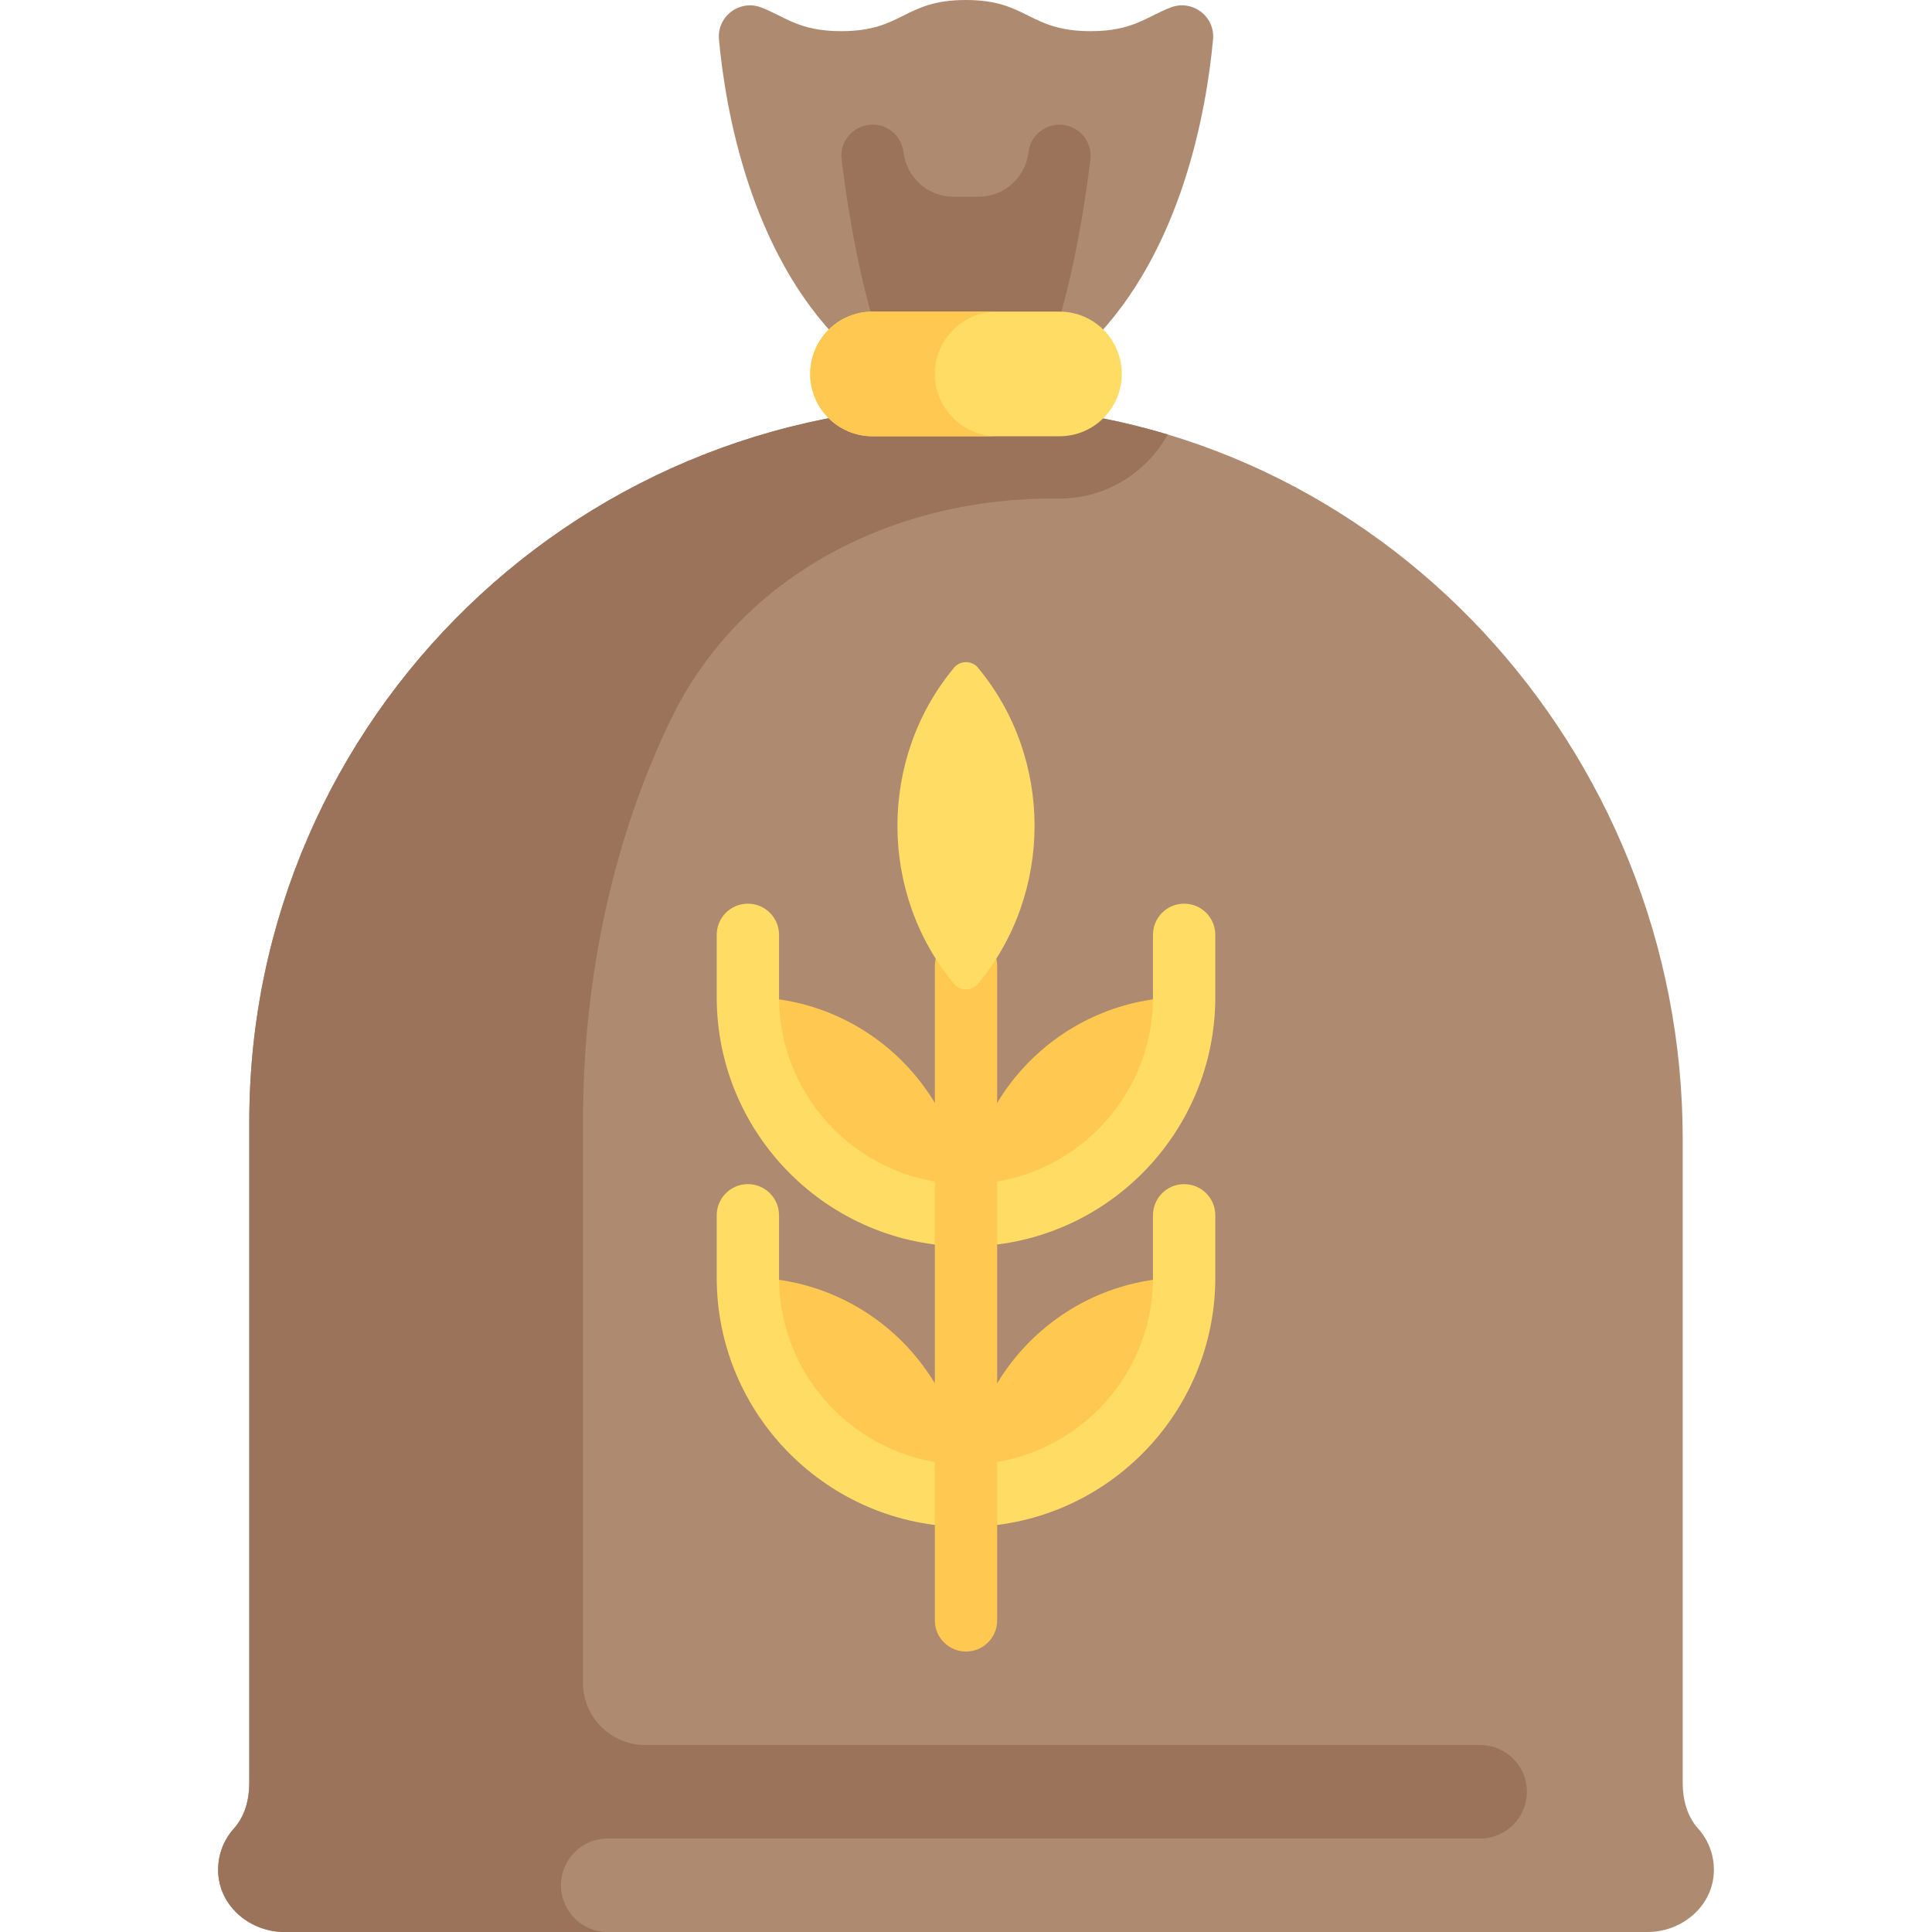 <?xml version="1.0" encoding="iso-8859-1"?>
<!-- Generator: Adobe Illustrator 19.0.0, SVG Export Plug-In . SVG Version: 6.00 Build 0)  -->
<svg xmlns="http://www.w3.org/2000/svg" xmlns:xlink="http://www.w3.org/1999/xlink" version="1.1" id="Capa_1" x="0px" y="0px" viewBox="0 0 512 512" style="enable-background:new 0 0 512 512;" xml:space="preserve">
<path style="fill:#AE8B70;" d="M289.004,8.258C272.473,8.258,272.473,0,255.943,0c-16.504,0-16.504,8.258-33.008,8.258  c-11.236,0-14.821-3.83-21.175-6.273c-5.738-2.207-11.792,2.35-11.227,8.472c1.679,18.186,8.074,56.021,32.435,80.382h66.064  c24.365-24.365,30.758-62.208,32.435-80.39c0.565-6.12-5.482-10.671-11.222-8.474C303.862,4.417,300.277,8.258,289.004,8.258z"/>
<path style="fill:#9B735A;" d="M281.798,33.097c-4.548-0.524-8.653,2.645-9.218,7.169c-0.005,0.036-0.009,0.073-0.014,0.111  c-0.83,6.701-6.502,11.762-13.254,11.762h-6.627c-6.755,0-12.427-5.063-13.255-11.767c-0.004-0.033-0.008-0.066-0.012-0.098  c-0.556-4.532-4.645-7.806-9.21-7.177c-4.532,0.565-7.742,4.685-7.177,9.21c2.524,20.339,6.274,37.589,11.129,51.29  c0.904,2.547,2.93,4.37,5.323,5.12v0.38h33.032v-0.38c2.393-0.749,4.419-2.573,5.323-5.12c4.847-13.653,8.589-30.911,11.129-51.282  C289.532,37.79,286.323,33.661,281.798,33.097z"/>
<path style="fill:#AE8B70;" d="M445.935,472.569V301.842c0-102.99-80.085-190.705-183.01-194.364  c-108.055-3.841-196.86,82.614-196.86,189.812v175.279c0,4.335-1.166,8.767-4.062,11.993c-2.872,3.199-4.514,7.51-4.144,12.24  C58.545,505.574,66.551,512,75.35,512h361.3c8.799,0,16.804-6.425,17.491-15.198c0.37-4.729-1.271-9.041-4.144-12.24  C447.101,481.337,445.935,476.905,445.935,472.569z"/>
<path style="fill:#9B735A;" d="M392.258,462.452H171.011c-9.122,0-16.516-7.395-16.516-16.516V297.29  c0-39.539,8.583-76.197,23.249-106.545c18.709-38.713,59.664-59.098,102.658-58.618c12.542,0.14,23.362-6.792,29.074-16.976  c-14.807-4.45-30.397-7.099-46.55-7.673C154.87,103.637,66.065,190.092,66.065,297.29l-0.001,175.279  c0,4.336-1.166,8.769-4.063,11.996c-2.872,3.199-4.513,7.51-4.141,12.239C58.547,505.576,66.552,512,75.351,512h85.699  c-6.834,0-12.377-5.535-12.387-12.369l0,0c-0.01-6.848,5.539-12.405,12.387-12.405h231.207c6.841,0,12.387-5.546,12.387-12.387l0,0  C404.645,467.997,399.099,462.452,392.258,462.452z"/>
<path style="fill:#FFDC64;" d="M280.774,115.613h-49.548c-9.122,0-16.516-7.395-16.516-16.516l0,0  c0-9.122,7.395-16.516,16.516-16.516h49.548c9.122,0,16.516,7.395,16.516,16.516l0,0  C297.29,108.218,289.896,115.613,280.774,115.613z"/>
<g>
	<path style="fill:#FFC850;" d="M247.742,99.097c0-9.122,7.395-16.516,16.516-16.516h-33.032c-9.121,0-16.516,7.394-16.516,16.516   c0,9.121,7.395,16.516,16.516,16.516h33.032C255.137,115.613,247.742,108.218,247.742,99.097z"/>
	<path style="fill:#FFC850;" d="M313.806,264.258c0,31.926-25.881,57.806-57.806,57.806   C256,290.139,281.881,264.258,313.806,264.258z"/>
	<path style="fill:#FFC850;" d="M198.194,264.258c0,31.926,25.881,57.806,57.806,57.806   C256,290.139,230.119,264.258,198.194,264.258z"/>
</g>
<path style="fill:#FFDC64;" d="M313.807,239.484c-4.565,0-8.258,3.694-8.258,8.258v16.516c0,27.323-22.226,49.548-49.548,49.548  s-49.548-22.226-49.548-49.548v-16.516c0-4.565-3.694-8.258-8.258-8.258s-8.258,3.694-8.258,8.258v16.516  c0,36.427,29.637,66.065,66.064,66.065s66.065-29.637,66.065-66.065v-16.516C322.065,243.177,318.371,239.484,313.807,239.484z"/>
<g>
	<path style="fill:#FFC850;" d="M313.806,338.581c0,31.926-25.881,57.806-57.806,57.806   C256,364.461,281.881,338.581,313.806,338.581z"/>
	<path style="fill:#FFC850;" d="M198.194,338.581c0,31.926,25.881,57.806,57.806,57.806   C256,364.461,230.119,338.581,198.194,338.581z"/>
</g>
<path style="fill:#FFDC64;" d="M313.807,313.806c-4.565,0-8.258,3.694-8.258,8.258v16.516c0,27.323-22.226,49.548-49.548,49.548  s-49.548-22.226-49.548-49.548v-16.516c0-4.565-3.694-8.258-8.258-8.258s-8.258,3.694-8.258,8.258v16.516  c0,36.427,29.637,66.065,66.064,66.065s66.065-29.637,66.065-66.065v-16.516C322.065,317.5,318.371,313.806,313.807,313.806z"/>
<path style="fill:#FFC850;" d="M256,437.677c-4.564,0-8.258-3.694-8.258-8.258V256c0-4.565,3.694-8.258,8.258-8.258  c4.565,0,8.258,3.694,8.258,8.258v173.419C264.258,433.984,260.565,437.677,256,437.677z"/>
<path style="fill:#FFDC64;" d="M252.87,176.906c-20.051,24.043-20.051,59.823,0,83.866c1.591,1.908,4.669,1.907,6.26,0  c20.05-24.043,20.05-59.823,0-83.866C257.539,174.998,254.461,174.998,252.87,176.906z"/>
<g>
</g>
<g>
</g>
<g>
</g>
<g>
</g>
<g>
</g>
<g>
</g>
<g>
</g>
<g>
</g>
<g>
</g>
<g>
</g>
<g>
</g>
<g>
</g>
<g>
</g>
<g>
</g>
<g>
</g>
</svg>
